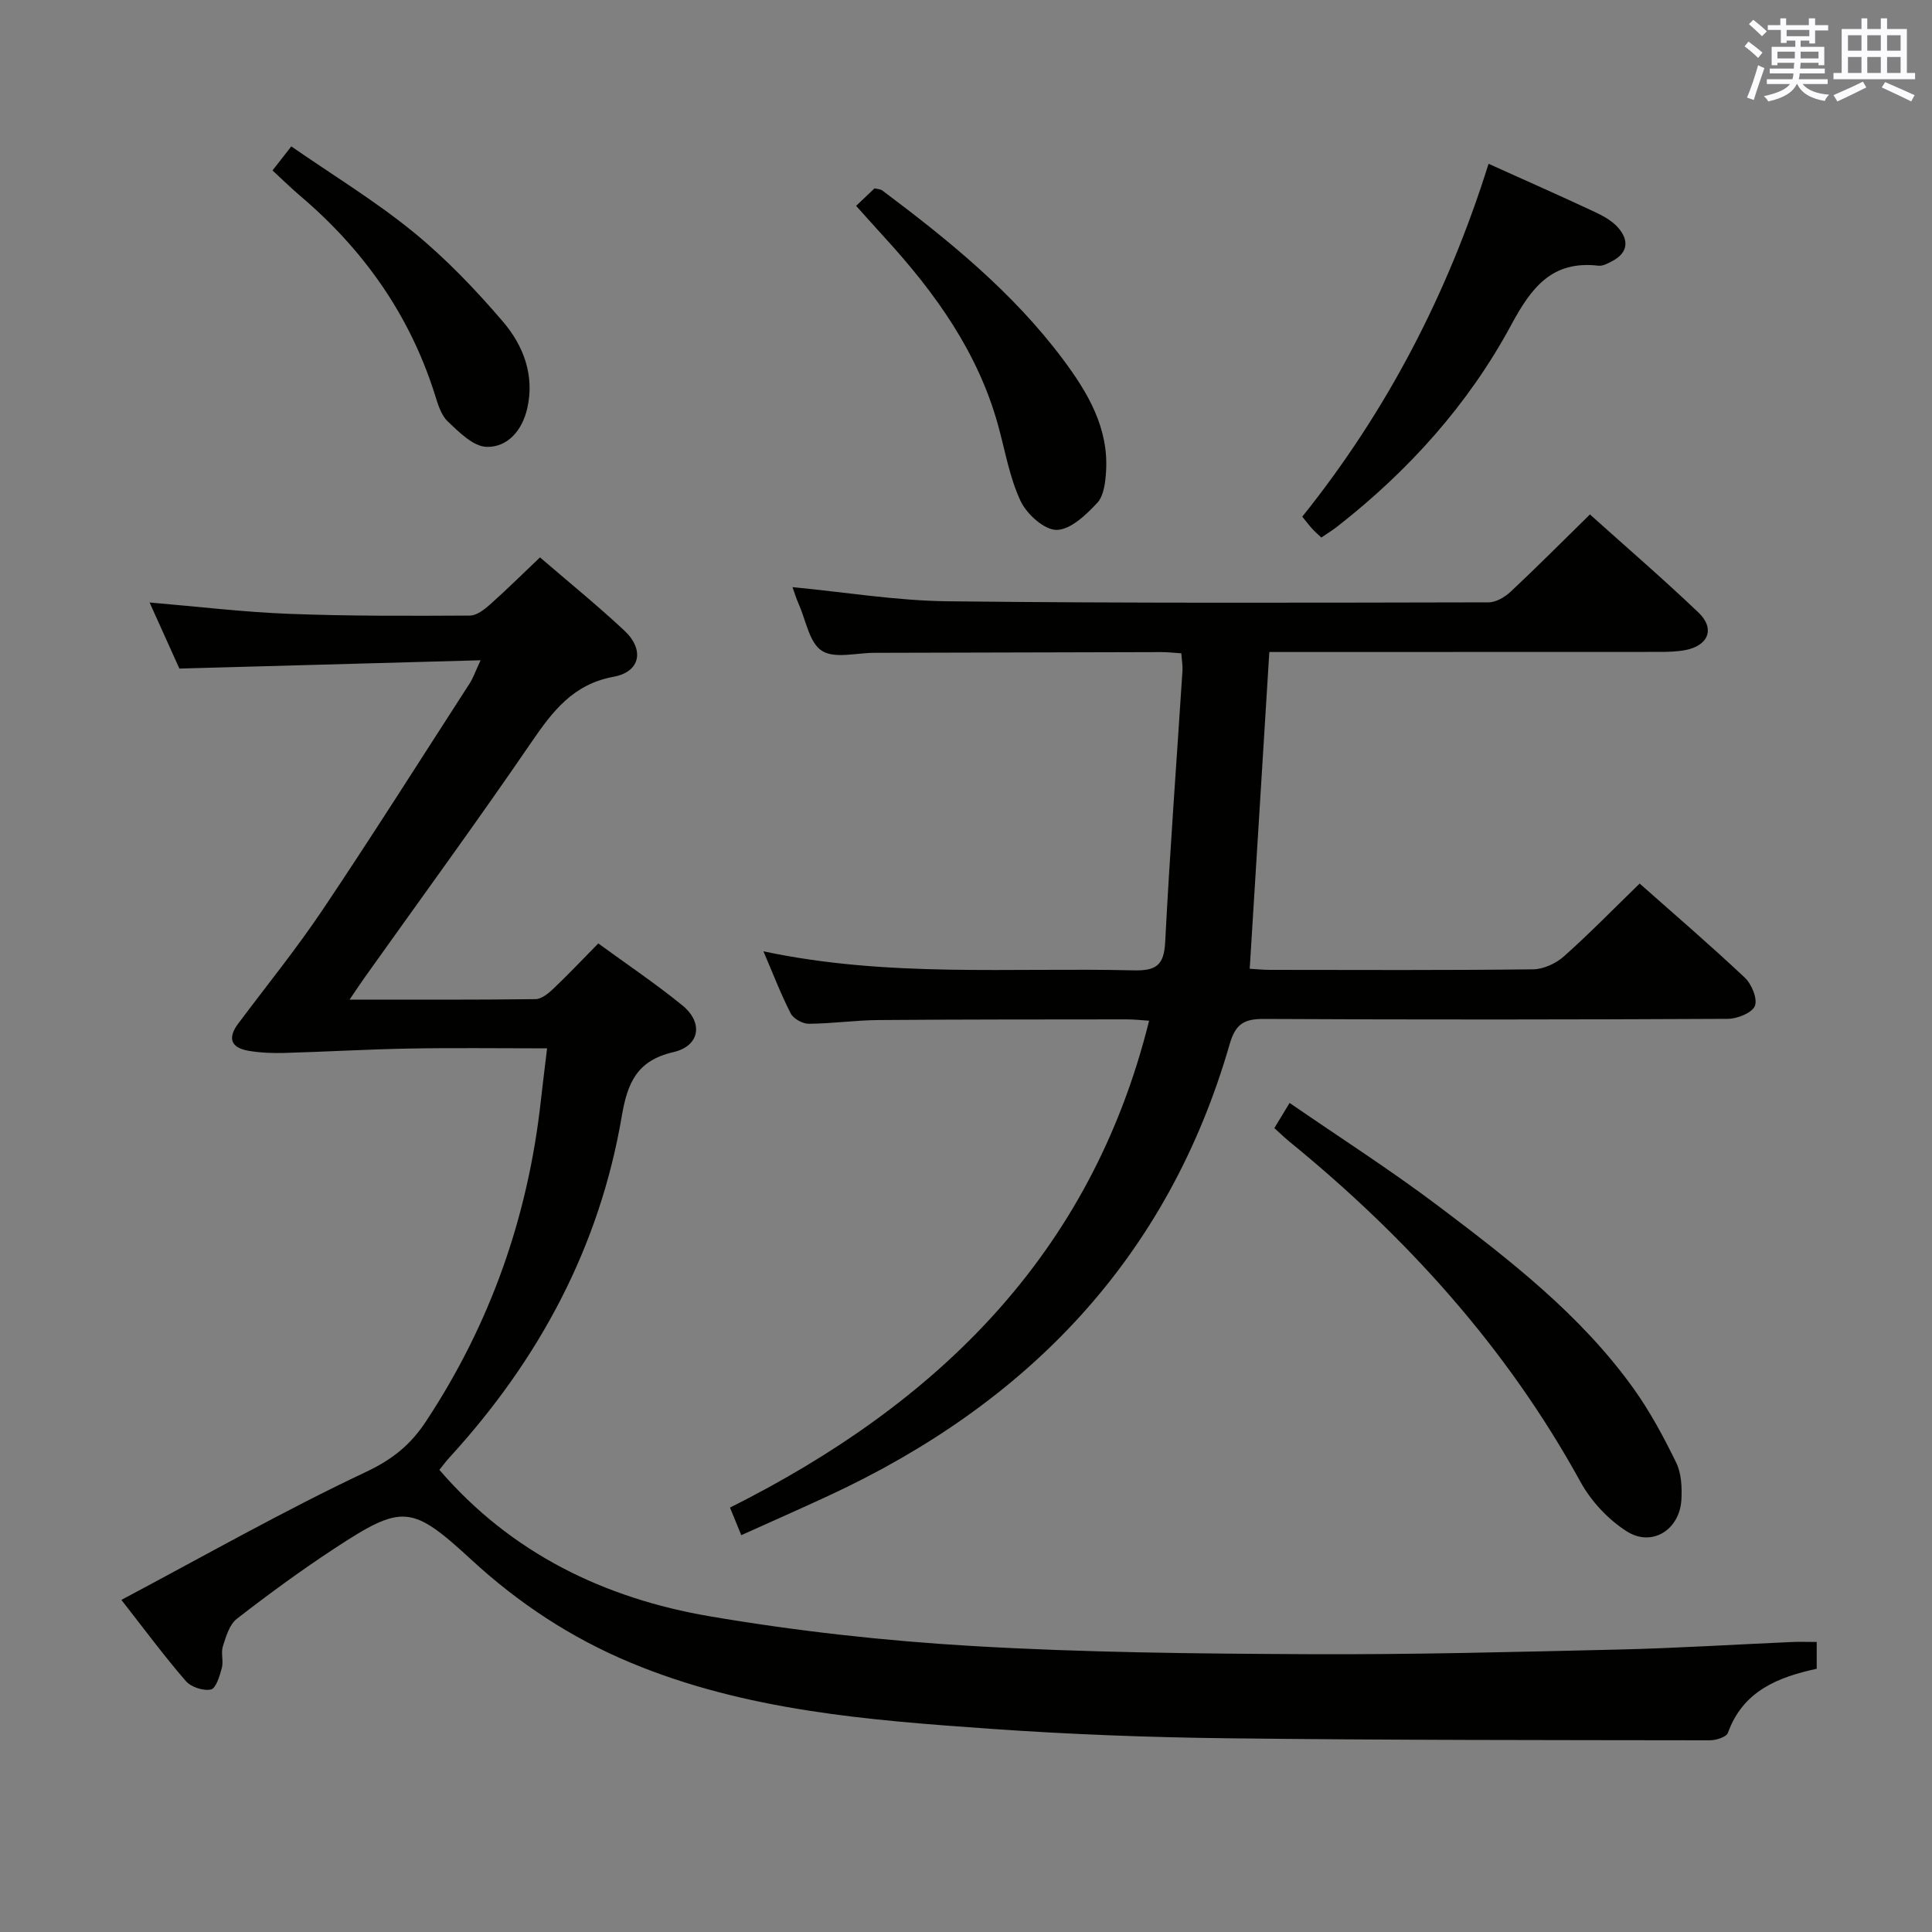 <svg enable-background="new 0 0 400 400" viewBox="0 0 400 400" xmlns="http://www.w3.org/2000/svg"><rect x="0" y="0" width="400" height="400" fill="#808080" stroke="none"/><g fill="#010100"><path d="m25.13 331.24c17.34-9.2 33.69-18.5 50.66-26.5 5.47-2.58 9.21-5.61 12.4-10.45 13.36-20.23 21.14-42.39 23.79-66.43.38-3.41.81-6.82 1.29-10.81-9.93 0-19.22-.13-28.51.04-8.63.15-17.26.67-25.89.91-2.48.07-5-.03-7.43-.45-3.59-.61-4.39-2.59-2.14-5.6 5.88-7.86 12.08-15.51 17.54-23.65 10.37-15.46 20.32-31.2 30.42-46.84.69-1.07 1.11-2.32 2.24-4.76-21.2.59-41.53 1.15-62.36 1.72-1.83-4.06-3.91-8.67-6.17-13.68 10.05.85 19.45 1.99 28.87 2.35 12.47.48 24.96.42 37.45.36 1.4-.01 2.98-1.24 4.15-2.28 3.46-3.08 6.75-6.34 10.36-9.77 5.96 5.13 11.89 9.95 17.46 15.15 4.21 3.93 3.35 8.54-2.2 9.56-8.47 1.56-12.7 7.22-17.12 13.68-11.18 16.34-22.87 32.33-34.35 48.46-.93 1.31-1.82 2.66-3.22 4.71 13.35 0 25.93.06 38.51-.1 1.24-.02 2.65-1.17 3.66-2.13 3.11-2.96 6.07-6.09 9.33-9.4 5.92 4.32 11.86 8.31 17.39 12.81 4.42 3.59 3.65 8.43-1.87 9.7-7.52 1.73-9.48 6.36-10.65 13.21-4.61 27.14-17.14 50.45-35.65 70.67-.78.85-1.46 1.79-2.12 2.6 14.88 17.3 34.2 26.6 55.99 30.32 17.97 3.06 36.2 5.09 54.39 6.15 23.07 1.35 46.23 1.58 69.35 1.69 21.47.11 42.95-.46 64.43-.96 11.96-.28 23.92-1.04 35.87-1.56 1.63-.07 3.27-.01 5.13-.01v5.55c-8.01 1.74-15.27 4.59-18.38 13.26-.31.87-2.44 1.55-3.73 1.55-33.33-.05-66.65-.02-99.97-.42-16.29-.19-32.6-.81-48.85-1.95-25.36-1.79-50.75-3.74-74.64-13.7-12.26-5.11-23.15-12.27-32.92-21.27-12.43-11.44-14.3-11.61-28.37-2.39-6.95 4.56-13.67 9.48-20.24 14.58-1.54 1.19-2.24 3.68-2.89 5.71-.44 1.36.17 3.05-.21 4.45-.44 1.65-1.21 4.24-2.26 4.47-1.57.34-4.12-.5-5.2-1.75-4.43-5.11-8.48-10.59-13.34-16.8z"/><path d="m244.58 135.26c-1.57-.1-2.86-.25-4.15-.25-19.83.04-39.65.11-59.48.15-3.67.01-8.17 1.26-10.79-.42-2.59-1.65-3.29-6.27-4.77-9.61-.53-1.19-.91-2.45-1.31-3.57 10.8 1.03 21.47 2.81 32.16 2.93 37.32.42 74.64.29 111.96.22 1.54 0 3.38-1.1 4.58-2.22 5.45-5.1 10.71-10.4 16.4-15.98 7.48 6.72 15.15 13.33 22.47 20.31 3.48 3.32 2.09 6.84-2.7 7.77-1.78.34-3.63.38-5.46.38-24.99.02-49.99.02-74.98.02-1.82 0-3.64 0-5.71 0-1.36 21.94-2.7 43.59-4.06 65.58 1.28.07 2.74.23 4.2.23 18.16.02 36.32.1 54.48-.11 2.16-.03 4.73-1.22 6.38-2.69 5.32-4.74 10.31-9.86 15.67-15.07 7.23 6.41 14.66 12.78 21.78 19.49 1.41 1.33 2.68 4.4 2.07 5.86s-3.65 2.65-5.63 2.66c-31.99.16-63.98.19-95.97.02-4.12-.02-5.91.99-7.13 5.22-12.78 44.32-41.8 74.37-83.03 93.49-5.87 2.72-11.78 5.33-18.09 8.17-.82-2.02-1.49-3.65-2.33-5.71 42.87-21.48 74.75-52.37 86.77-100.8-1.68-.11-3.11-.28-4.54-.28-17.16.02-34.32 0-51.48.14-4.81.04-9.62.74-14.44.77-1.28.01-3.17-1.04-3.74-2.14-2.03-3.95-3.62-8.13-5.65-12.86 25.76 5.48 51.24 3.33 76.61 3.94 4.61.11 6.32-.97 6.57-5.84.96-18.75 2.37-37.48 3.58-56.21.06-1.09-.15-2.23-.24-3.59z"/><path d="m263.84 233.56c.93-1.54 1.77-2.93 3.16-5.21 10.46 7.21 20.92 13.9 30.81 21.36 14.74 11.12 29.4 22.46 40.32 37.66 3.46 4.81 6.31 10.12 8.91 15.46 1.09 2.23 1.22 5.16 1.07 7.73-.38 6.19-6.1 9.79-11.29 6.5-3.87-2.45-7.42-6.28-9.63-10.31-15.22-27.7-35.94-50.59-60.28-70.43-1.02-.84-1.96-1.76-3.07-2.76z"/><path d="m308.19 33.91c7.74 3.49 14.88 6.65 21.95 9.95 1.77.83 3.65 1.86 4.9 3.3 2.24 2.58 2.06 5.18-1.28 6.92-.87.45-1.91 1.03-2.79.93-9.66-1.12-13.9 4.49-18.11 12.3-8.84 16.4-21.21 30.14-35.93 41.66-1.03.81-2.16 1.5-3.36 2.32-.71-.67-1.34-1.2-1.88-1.8-.65-.72-1.24-1.5-2.07-2.52 17.51-21.84 30.15-46.18 38.57-73.06z"/><path d="m177.25 42.62c1.44-1.37 2.52-2.4 3.81-3.62.49.13 1.19.12 1.64.46 13.73 10.28 27.02 21.08 37.38 34.94 5.11 6.84 9.47 14.16 8.92 23.18-.14 2.25-.45 5.06-1.83 6.54-2.31 2.47-5.53 5.56-8.4 5.59-2.54.03-6.18-3.25-7.46-5.96-2.29-4.87-3.2-10.39-4.65-15.65-4.17-15.16-13.03-27.47-23.44-38.85-1.9-2.08-3.77-4.18-5.97-6.63z"/><path d="m56.42 35.29c1.27-1.62 2.27-2.9 3.89-4.98 8.51 5.9 17.29 11.24 25.18 17.66 6.78 5.52 12.93 11.95 18.63 18.61 4.24 4.96 6.62 11.12 5.03 18.02-1.04 4.5-4.04 8.02-8.38 7.92-2.77-.06-5.74-3.05-8.08-5.28-1.44-1.38-2.08-3.74-2.73-5.78-5.24-16.47-14.85-29.94-27.96-41.04-1.86-1.59-3.61-3.32-5.58-5.13z"/></g><path d="m361.2 9.6.8-1c.9.7 1.9 1.4 2.9 2.3l-.9 1.1c-1-1-2-1.8-2.8-2.4zm.5 10.6c.9-2.1 1.6-4.3 2.3-6.7.4.2.8.4 1.3.6-.7 2.1-1.5 4.3-2.2 6.6zm.4-15.2.9-.9c1 .8 2 1.6 2.8 2.4l-1 1c-.9-.9-1.8-1.7-2.7-2.5zm12.5-1.2h1.2v1.4h2.7v1.1h-2.7v2.7h-1.2v-.6h-1.8v1.3h4.9v3.8h-1.2v-.5h-3.7c0 .4-.1.9-.1 1.2h5.1v1h-5.2c0 .5-.1.9-.2 1.2h6v1h-5.2c1.1 1.3 2.9 2 5.5 2.2-.4.4-.7.8-.9 1.3-2.9-.5-4.8-1.6-5.7-3.5h-.1c-.8 1.7-2.7 2.9-5.9 3.6-.2-.4-.6-.8-.9-1.1 2.8-.6 4.6-1.4 5.4-2.5h-4.8v-1h5.3c.1-.3.2-.7.2-1.2h-4.9v-1h5c0-.4 0-.8.1-1.2h-3.5v.5h-1.2v-3.8h4.9v-1.3h-1.8v.5h-1.2v-2.7h-2.7v-1h2.6v-1.4h1.2v1.4h4.7v-1.4zm-6.6 8.3h3.6c0-.4 0-.9 0-1.4h-3.6zm1.9-4.6h4.7v-1.3h-4.7zm6.6 3.2h-3.7v1.4h3.7z" fill="#fbfafc"/><path d="m385.3 3.8h1.3v2.2h2.8v-2.2h1.3v2.2h4.1v9.1h1.7v1.3h-16.9v-1.3h1.7v-9.1h4.1v-2.2zm.4 13.1.7 1.2c-1.8.9-3.8 1.9-6 2.9-.2-.4-.5-.8-.8-1.3 2.3-1 4.3-1.9 6.1-2.8zm-3.1-6.4h2.8v-3.2h-2.8zm0 4.6h2.8v-3.3h-2.8zm4-4.6h2.8v-3.2h-2.8zm0 4.6h2.8v-3.3h-2.8zm3.7 1.9c2.1.9 4.1 1.8 6.1 2.7l-.7 1.3c-2.2-1.1-4.2-2-6.1-2.9zm3.2-9.7h-2.8v3.2h2.8zm-2.8 7.8h2.8v-3.3h-2.8z" fill="#fbfafc"/></svg>